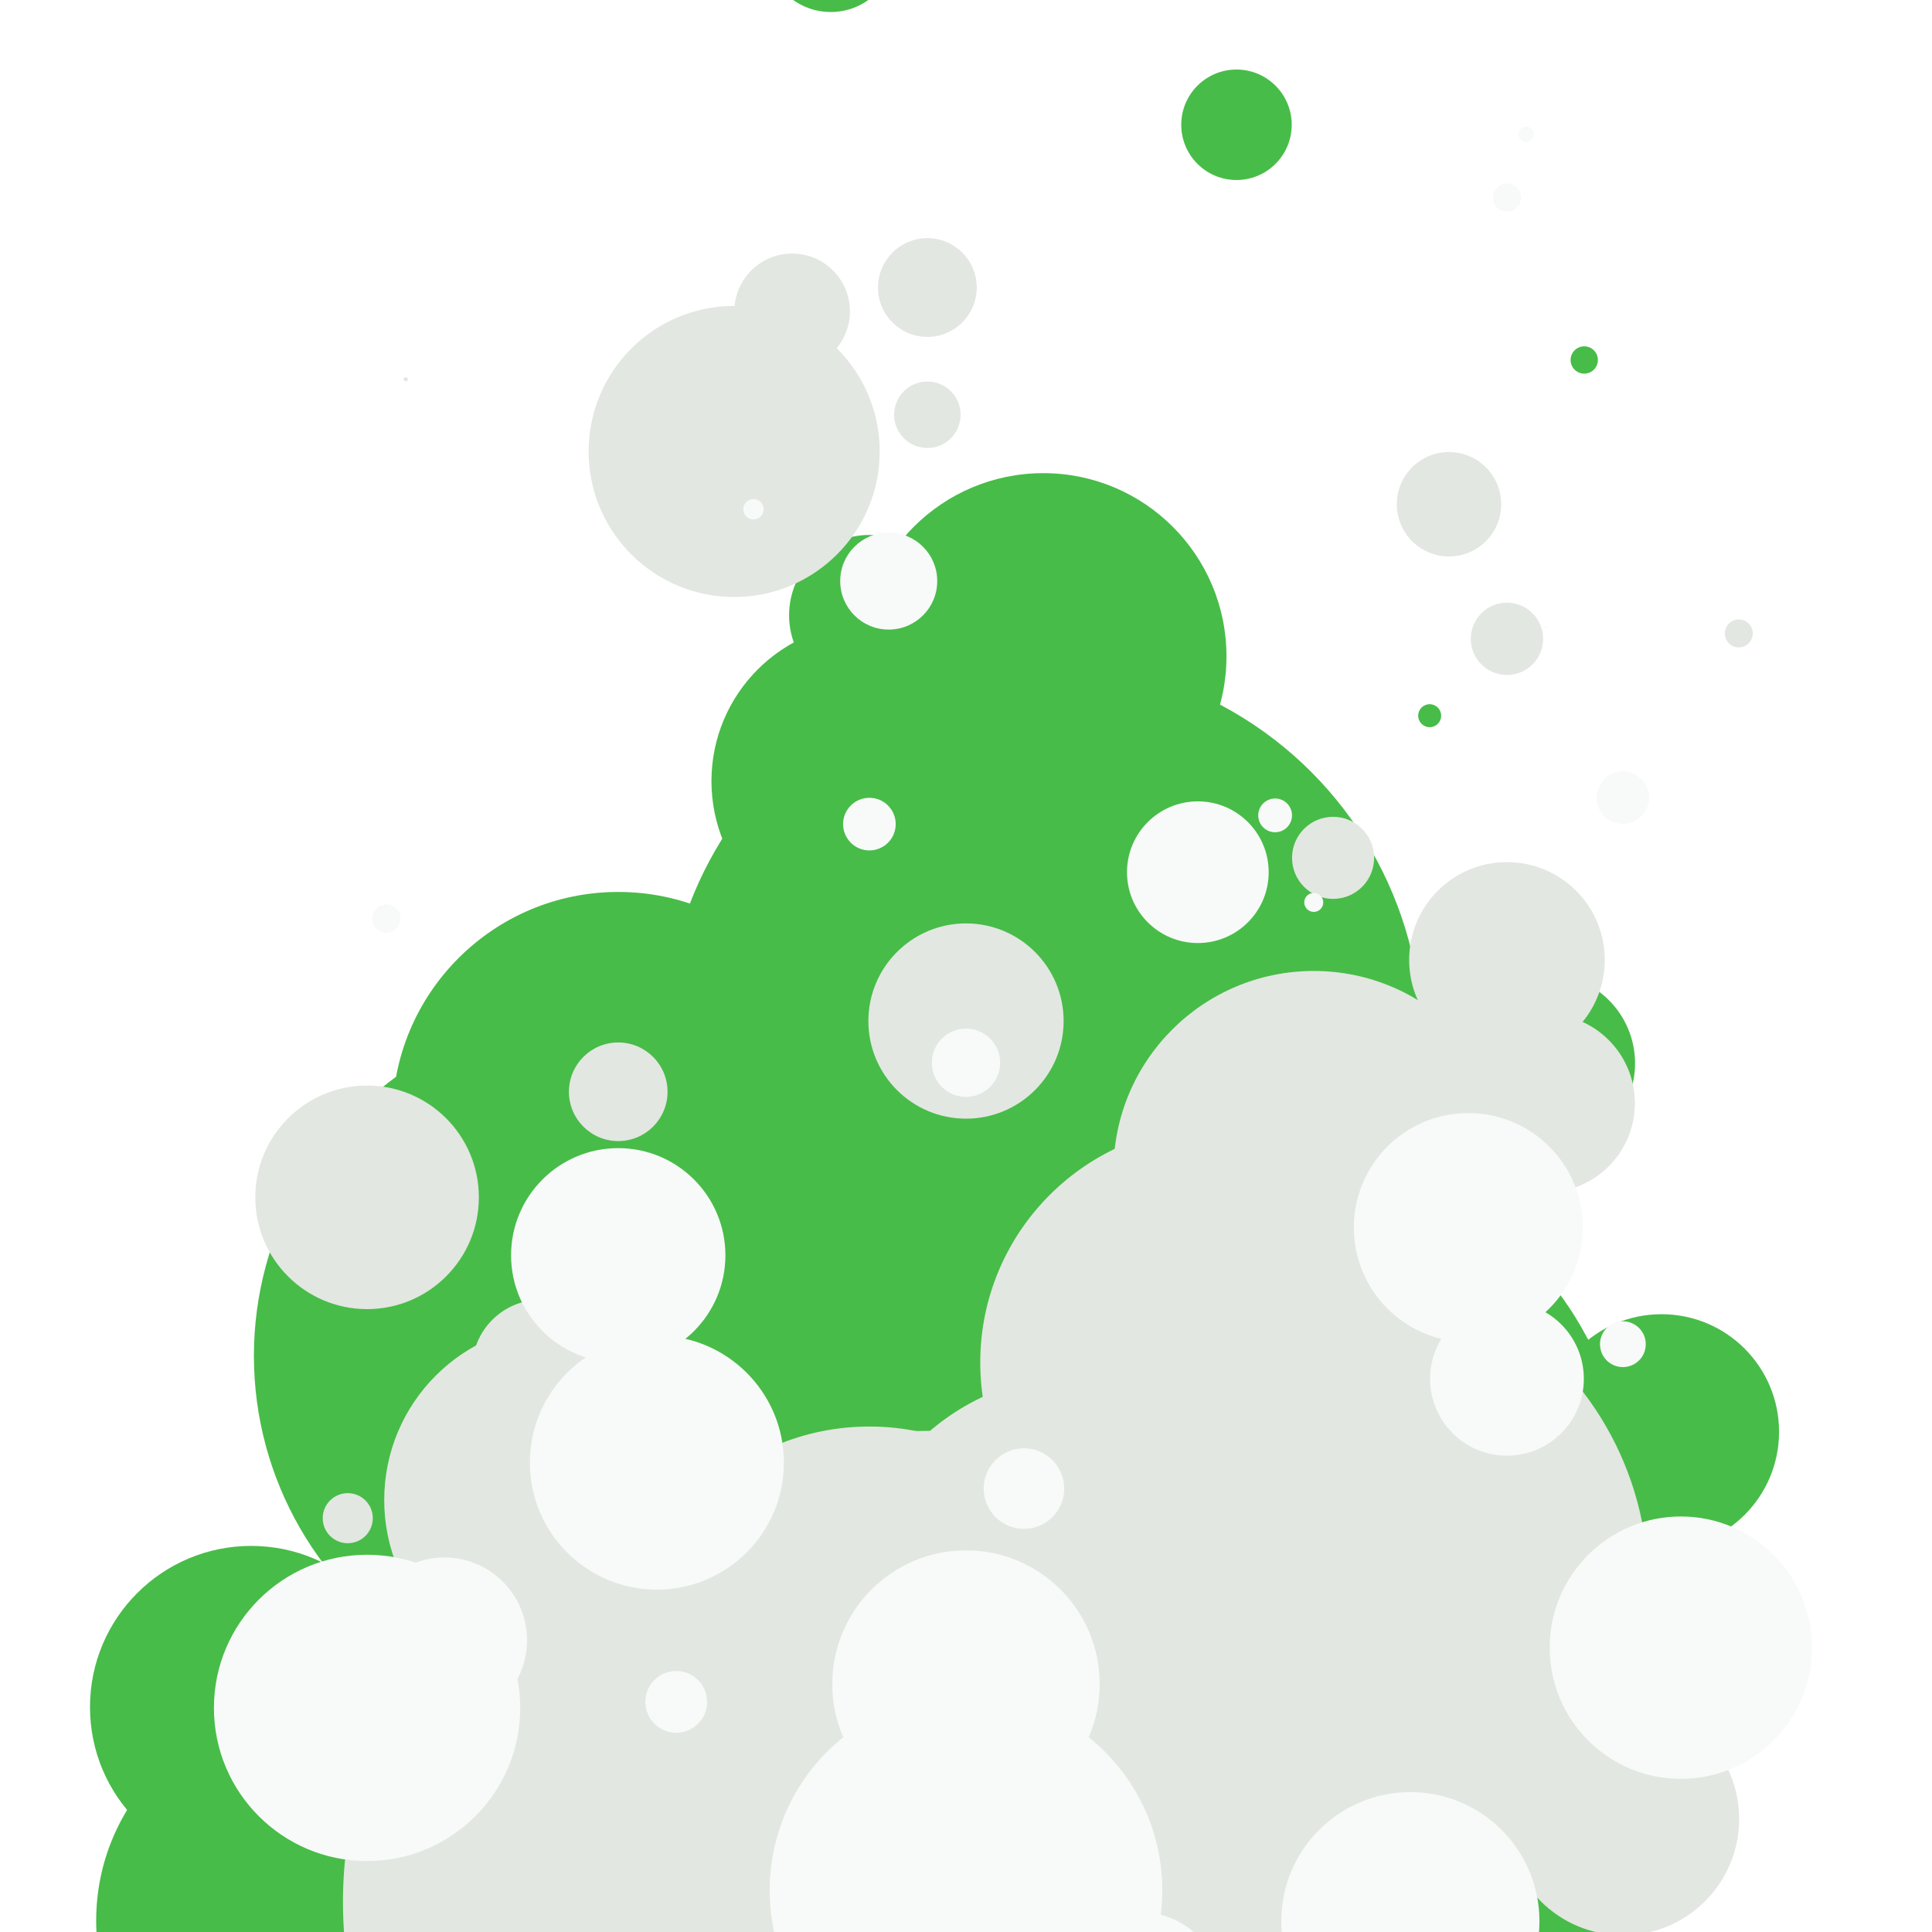 <svg class="lds-lava-lamp" width="200px"  height="200px"  xmlns="http://www.w3.org/2000/svg" xmlns:xlink="http://www.w3.org/1999/xlink" viewBox="0 0 100 100" preserveAspectRatio="xMidYMid" style="background: none;"><defs>
  <filter id="lds-lava-lamp-filterid-6618c318303bf" filterUnits="userSpaceOnUse" x="0" y="0" width="100" height="100">
    <feGaussianBlur in="SourceGraphic" stdDeviation="3"></feGaussianBlur>
    <feColorMatrix type="matrix" values="1 0 0 0 0  0 1 0 0 0  0 0 1 0 0  0 0 0 10 -5"></feColorMatrix>
  </filter>
</defs><g filter="url(#lds-lava-lamp-filterid-6618c318303bf)"><circle cx="32" cy="57.859" r="11.692" fill="#48bc48">
  <animate attributeName="cy" values="142.18;-17.021" keyTimes="0;1" dur="1s" repeatCount="indefinite" begin="-0.18s"></animate>
  <animate attributeName="r" values="30;0;0" keyTimes="0;0.868;1" dur="1s" repeatCount="indefinite" begin="-0.18s"></animate>
</circle><circle cx="67" cy="113.9" r="17.927" fill="#48bc48">
  <animate attributeName="cy" values="126.9;-3.397" keyTimes="0;1" dur="1s" repeatCount="indefinite" begin="-0.75s"></animate>
  <animate attributeName="r" values="20;0;0" keyTimes="0;0.962;1" dur="1s" repeatCount="indefinite" begin="-0.75s"></animate>
</circle><circle cx="66" cy="86.645" r="13.071" fill="#48bc48">
  <animate attributeName="cy" values="124.155;-4.627" keyTimes="0;1" dur="1s" repeatCount="indefinite" begin="-0.941s"></animate>
  <animate attributeName="r" values="23;0;0" keyTimes="0;0.675;1" dur="1s" repeatCount="indefinite" begin="-0.941s"></animate>
</circle><circle cx="57" cy="37.728" r="0" fill="#48bc48">
  <animate attributeName="cy" values="133.383;-9.635" keyTimes="0;1" dur="1s" repeatCount="indefinite" begin="-0.319s"></animate>
  <animate attributeName="r" values="26;0;0" keyTimes="0;0.54;1" dur="1s" repeatCount="indefinite" begin="-0.319s"></animate>
</circle><circle cx="59" cy="147.264" r="39.077" fill="#48bc48">
  <animate attributeName="cy" values="151.107;-31.503" keyTimes="0;1" dur="1s" repeatCount="indefinite" begin="-0.671s"></animate>
  <animate attributeName="r" values="40;0;0" keyTimes="0;0.912;1" dur="1s" repeatCount="indefinite" begin="-0.671s"></animate>
</circle><circle cx="54" cy="53.231" r="15.152" fill="#48bc48">
  <animate attributeName="cy" values="149.259;-19.076" keyTimes="0;1" dur="1s" repeatCount="indefinite" begin="-0.22s"></animate>
  <animate attributeName="r" values="36;0;0" keyTimes="0;0.985;1" dur="1s" repeatCount="indefinite" begin="-0.22s"></animate>
</circle><circle cx="45" cy="71.531" r="16.783" fill="#48bc48">
  <animate attributeName="cy" values="153.273;-35.781" keyTimes="0;1" dur="1s" repeatCount="indefinite" begin="-0.082s"></animate>
  <animate attributeName="r" values="44;0;0" keyTimes="0;0.699;1" dur="1s" repeatCount="indefinite" begin="-0.082s"></animate>
</circle><circle cx="55" cy="-32.858" r="0" fill="#48bc48">
  <animate attributeName="cy" values="144.783;-33.7" keyTimes="0;1" dur="1s" repeatCount="indefinite" begin="-0.645s"></animate>
  <animate attributeName="r" values="36;0;0" keyTimes="0;0.583;1" dur="1s" repeatCount="indefinite" begin="-0.645s"></animate>
</circle><circle cx="49" cy="91.128" r="14.351" fill="#48bc48">
  <animate attributeName="cy" values="155.06;-30.475" keyTimes="0;1" dur="1s" repeatCount="indefinite" begin="-0.995s"></animate>
  <animate attributeName="r" values="38;0;0" keyTimes="0;0.554;1" dur="1s" repeatCount="indefinite" begin="-0.995s"></animate>
</circle><circle cx="45" cy="31.846" r="4.157" fill="#48bc48">
  <animate attributeName="cy" values="151.246;-28.341" keyTimes="0;1" dur="1s" repeatCount="indefinite" begin="-0.315s"></animate>
  <animate attributeName="r" values="40;0;0" keyTimes="0;0.742;1" dur="1s" repeatCount="indefinite" begin="-0.315s"></animate>
</circle><circle cx="16" cy="99.41" r="11.022" fill="#48bc48">
  <animate attributeName="cy" values="122.383;0.893" keyTimes="0;1" dur="1s" repeatCount="indefinite" begin="-0.839s"></animate>
  <animate attributeName="r" values="14;0;0" keyTimes="0;0.889;1" dur="1s" repeatCount="indefinite" begin="-0.839s"></animate>
</circle><circle cx="42" cy="100.804" r="11.896" fill="#48bc48">
  <animate attributeName="cy" values="124.272;-7.921" keyTimes="0;1" dur="1s" repeatCount="indefinite" begin="-0.828s"></animate>
  <animate attributeName="r" values="17;0;0" keyTimes="0;0.591;1" dur="1s" repeatCount="indefinite" begin="-0.828s"></animate>
</circle><circle cx="67" cy="80.765" r="16.762" fill="#48bc48">
  <animate attributeName="cy" values="145.3;-19.061" keyTimes="0;1" dur="1s" repeatCount="indefinite" begin="-0.043s"></animate>
  <animate attributeName="r" values="33;0;0" keyTimes="0;0.798;1" dur="1s" repeatCount="indefinite" begin="-0.043s"></animate>
</circle><circle cx="64" cy="59.278" r="0" fill="#48bc48">
  <animate attributeName="cy" values="133.735;-9.446" keyTimes="0;1" dur="1s" repeatCount="indefinite" begin="-0.17s"></animate>
  <animate attributeName="r" values="17;0;0" keyTimes="0;0.52;1" dur="1s" repeatCount="indefinite" begin="-0.17s"></animate>
</circle><circle cx="73" cy="77" r="11.98" fill="#48bc48">
  <animate attributeName="cy" values="127.805;-11.984" keyTimes="0;1" dur="1s" repeatCount="indefinite" begin="-0.013s"></animate>
  <animate attributeName="r" values="26;0;0" keyTimes="0;0.674;1" dur="1s" repeatCount="indefinite" begin="-0.013s"></animate>
</circle><circle cx="86" cy="74.107" r="6.084" fill="#48bc48">
  <animate attributeName="cy" values="123.287;-10.465" keyTimes="0;1" dur="1s" repeatCount="indefinite" begin="-0.018s"></animate>
  <animate attributeName="r" values="11;0;0" keyTimes="0;0.823;1" dur="1s" repeatCount="indefinite" begin="-0.018s"></animate>
</circle><circle cx="55" cy="80.314" r="25.685" fill="#48bc48">
  <animate attributeName="cy" values="155.913;-35.998" keyTimes="0;1" dur="1s" repeatCount="indefinite" begin="-0.044s"></animate>
  <animate attributeName="r" values="44;0;0" keyTimes="0;0.946;1" dur="1s" repeatCount="indefinite" begin="-0.044s"></animate>
</circle><circle cx="47" cy="22.344" r="0" fill="#48bc48">
  <animate attributeName="cy" values="152.763;-35.825" keyTimes="0;1" dur="1s" repeatCount="indefinite" begin="-0.342s"></animate>
  <animate attributeName="r" values="40;0;0" keyTimes="0;0.654;1" dur="1s" repeatCount="indefinite" begin="-0.342s"></animate>
</circle><circle cx="13" cy="88.358" r="8.342" fill="#48bc48">
  <animate attributeName="cy" values="119.028;5.156" keyTimes="0;1" dur="1s" repeatCount="indefinite" begin="-0.919s"></animate>
  <animate attributeName="r" values="12;0;0" keyTimes="0;0.884;1" dur="1s" repeatCount="indefinite" begin="-0.919s"></animate>
</circle><circle cx="31" cy="70.179" r="17.858" fill="#48bc48">
  <animate attributeName="cy" values="142.624;-29.63" keyTimes="0;1" dur="1s" repeatCount="indefinite" begin="-0.071s"></animate>
  <animate attributeName="r" values="31;0;0" keyTimes="0;0.992;1" dur="1s" repeatCount="indefinite" begin="-0.071s"></animate>
</circle><circle cx="68" cy="69.025" r="6.156" fill="#48bc48">
  <animate attributeName="cy" values="118.299;-7.017" keyTimes="0;1" dur="1s" repeatCount="indefinite" begin="-0.043s"></animate>
  <animate attributeName="r" values="18;0;0" keyTimes="0;0.598;1" dur="1s" repeatCount="indefinite" begin="-0.043s"></animate>
</circle><circle cx="20" cy="124.959" r="17.336" fill="#48bc48">
  <animate attributeName="cy" values="134.324;-2.372" keyTimes="0;1" dur="1s" repeatCount="indefinite" begin="-0.719s"></animate>
  <animate attributeName="r" values="19;0;0" keyTimes="0;0.782;1" dur="1s" repeatCount="indefinite" begin="-0.719s"></animate>
</circle><circle cx="74" cy="37.044" r="0.595" fill="#48bc48">
  <animate attributeName="cy" values="123.06;10.496" keyTimes="0;1" dur="1s" repeatCount="indefinite" begin="-0.414s"></animate>
  <animate attributeName="r" values="5;0;0" keyTimes="0;0.867;1" dur="1s" repeatCount="indefinite" begin="-0.414s"></animate>
</circle><circle cx="58" cy="-30.299" r="0" fill="#48bc48">
  <animate attributeName="cy" values="148.429;-35.881" keyTimes="0;1" dur="1s" repeatCount="indefinite" begin="-0.62s"></animate>
  <animate attributeName="r" values="38;0;0" keyTimes="0;0.553;1" dur="1s" repeatCount="indefinite" begin="-0.62s"></animate>
</circle><circle cx="31" cy="32.963" r="0" fill="#48bc48">
  <animate attributeName="cy" values="149.584;-19.19" keyTimes="0;1" dur="1s" repeatCount="indefinite" begin="-0.341s"></animate>
  <animate attributeName="r" values="30;0;0" keyTimes="0;0.536;1" dur="1s" repeatCount="indefinite" begin="-0.341s"></animate>
</circle><circle cx="75" cy="87.755" r="12.187" fill="#48bc48">
  <animate attributeName="cy" values="132.851;-8.237" keyTimes="0;1" dur="1s" repeatCount="indefinite" begin="-0.97s"></animate>
  <animate attributeName="r" values="22;0;0" keyTimes="0;0.717;1" dur="1s" repeatCount="indefinite" begin="-0.97s"></animate>
</circle><circle cx="73" cy="76.951" r="3.063" fill="#48bc48">
  <animate attributeName="cy" values="122.355;-4.211" keyTimes="0;1" dur="1s" repeatCount="indefinite" begin="-0.009s"></animate>
  <animate attributeName="r" values="7;0;0" keyTimes="0;0.638;1" dur="1s" repeatCount="indefinite" begin="-0.009s"></animate>
</circle><circle cx="55" cy="30.491" r="0" fill="#48bc48">
  <animate attributeName="cy" values="143.609;-21.026" keyTimes="0;1" dur="1s" repeatCount="indefinite" begin="-0.337s"></animate>
  <animate attributeName="r" values="36;0;0" keyTimes="0;0.687;1" dur="1s" repeatCount="indefinite" begin="-0.337s"></animate>
</circle><circle cx="84" cy="83.005" r="4.942" fill="#48bc48">
  <animate attributeName="cy" values="124.401;-0.767" keyTimes="0;1" dur="1s" repeatCount="indefinite" begin="-0.981s"></animate>
  <animate attributeName="r" values="12;0;0" keyTimes="0;0.562;1" dur="1s" repeatCount="indefinite" begin="-0.981s"></animate>
</circle><circle cx="64" cy="6.458" r="2.859" fill="#48bc48">
  <animate attributeName="cy" values="134.113;-21.983" keyTimes="0;1" dur="1s" repeatCount="indefinite" begin="-0.468s"></animate>
  <animate attributeName="r" values="23;0;0" keyTimes="0;0.934;1" dur="1s" repeatCount="indefinite" begin="-0.468s"></animate>
</circle><circle cx="44" cy="62.186" r="0.612" fill="#48bc48">
  <animate attributeName="cy" values="121.478;-1.16" keyTimes="0;1" dur="1s" repeatCount="indefinite" begin="-0.133s"></animate>
  <animate attributeName="r" values="3;0;0" keyTimes="0;0.607;1" dur="1s" repeatCount="indefinite" begin="-0.133s"></animate>
</circle><circle cx="46" cy="90.62" r="22.193" fill="#48bc48">
  <animate attributeName="cy" values="150.94;-40.318" keyTimes="0;1" dur="1s" repeatCount="indefinite" begin="-0.965s"></animate>
  <animate attributeName="r" values="43;0;0" keyTimes="0;0.652;1" dur="1s" repeatCount="indefinite" begin="-0.965s"></animate>
</circle><circle cx="45" cy="51.851" r="0" fill="#48bc48">
  <animate attributeName="cy" values="150.59;-21.541" keyTimes="0;1" dur="1s" repeatCount="indefinite" begin="-0.224s"></animate>
  <animate attributeName="r" values="41;0;0" keyTimes="0;0.524;1" dur="1s" repeatCount="indefinite" begin="-0.224s"></animate>
</circle><circle cx="67" cy="77.177" r="17.101" fill="#48bc48">
  <animate attributeName="cy" values="143.602;-24.355" keyTimes="0;1" dur="1s" repeatCount="indefinite" begin="-0.045s"></animate>
  <animate attributeName="r" values="33;0;0" keyTimes="0;0.821;1" dur="1s" repeatCount="indefinite" begin="-0.045s"></animate>
</circle><circle cx="34" cy="130.598" r="20.958" fill="#48bc48">
  <animate attributeName="cy" values="130.889;-18.944" keyTimes="0;1" dur="1s" repeatCount="indefinite" begin="-0.652s"></animate>
  <animate attributeName="r" values="21;0;0" keyTimes="0;0.961;1" dur="1s" repeatCount="indefinite" begin="-0.652s"></animate>
</circle><circle cx="54" cy="33.972" r="9.482" fill="#48bc48">
  <animate attributeName="cy" values="145.844;-30.139" keyTimes="0;1" dur="1s" repeatCount="indefinite" begin="-0.286s"></animate>
  <animate attributeName="r" values="45;0;0" keyTimes="0;0.805;1" dur="1s" repeatCount="indefinite" begin="-0.286s"></animate>
</circle><circle cx="73" cy="13.124" r="0" fill="#48bc48">
  <animate attributeName="cy" values="120.007;-8.704" keyTimes="0;1" dur="1s" repeatCount="indefinite" begin="-0.48s"></animate>
  <animate attributeName="r" values="17;0;0" keyTimes="0;0.737;1" dur="1s" repeatCount="indefinite" begin="-0.48s"></animate>
</circle><circle cx="64" cy="126.901" r="15.027" fill="#48bc48">
  <animate attributeName="cy" values="136.989;-4.39" keyTimes="0;1" dur="1s" repeatCount="indefinite" begin="-0.721s"></animate>
  <animate attributeName="r" values="17;0;0" keyTimes="0;0.615;1" dur="1s" repeatCount="indefinite" begin="-0.721s"></animate>
</circle><circle cx="50" cy="101.835" r="25.039" fill="#48bc48">
  <animate attributeName="cy" values="134.758;-24.041" keyTimes="0;1" dur="1s" repeatCount="indefinite" begin="-0.857s"></animate>
  <animate attributeName="r" values="32;0;0" keyTimes="0;0.953;1" dur="1s" repeatCount="indefinite" begin="-0.857s"></animate>
</circle><circle cx="74" cy="111.28" r="3.974" fill="#48bc48">
  <animate attributeName="cy" values="111.791;7.523" keyTimes="0;1" dur="1s" repeatCount="indefinite" begin="-0.655s"></animate>
  <animate attributeName="r" values="4;0;0" keyTimes="0;0.74;1" dur="1s" repeatCount="indefinite" begin="-0.655s"></animate>
</circle><circle cx="50" cy="75.925" r="5.248" fill="#48bc48">
  <animate attributeName="cy" values="130.471;-12.814" keyTimes="0;1" dur="1s" repeatCount="indefinite" begin="-0.031s"></animate>
  <animate attributeName="r" values="13;0;0" keyTimes="0;0.638;1" dur="1s" repeatCount="indefinite" begin="-0.031s"></animate>
</circle><circle cx="45" cy="40.431" r="8.175" fill="#48bc48">
  <animate attributeName="cy" values="143.219;-25.972" keyTimes="0;1" dur="1s" repeatCount="indefinite" begin="-0.258s"></animate>
  <animate attributeName="r" values="36;0;0" keyTimes="0;0.786;1" dur="1s" repeatCount="indefinite" begin="-0.258s"></animate>
</circle><circle cx="50" cy="62.289" r="4.95" fill="#48bc48">
  <animate attributeName="cy" values="149.448;-27.659" keyTimes="0;1" dur="1s" repeatCount="indefinite" begin="-0.142s"></animate>
  <animate attributeName="r" values="46;0;0" keyTimes="0;0.551;1" dur="1s" repeatCount="indefinite" begin="-0.142s"></animate>
</circle><circle cx="61" cy="97.077" r="22.404" fill="#48bc48">
  <animate attributeName="cy" values="151.415;-35.801" keyTimes="0;1" dur="1s" repeatCount="indefinite" begin="-0.94s"></animate>
  <animate attributeName="r" values="37;0;0" keyTimes="0;0.736;1" dur="1s" repeatCount="indefinite" begin="-0.94s"></animate>
</circle><circle cx="57" cy="19.921" r="0" fill="#48bc48">
  <animate attributeName="cy" values="152.24;-23.485" keyTimes="0;1" dur="1s" repeatCount="indefinite" begin="-0.403s"></animate>
  <animate attributeName="r" values="37;0;0" keyTimes="0;0.535;1" dur="1s" repeatCount="indefinite" begin="-0.403s"></animate>
</circle><circle cx="69" cy="28.592" r="0" fill="#48bc48">
  <animate attributeName="cy" values="131.992;-6.098" keyTimes="0;1" dur="1s" repeatCount="indefinite" begin="-0.399s"></animate>
  <animate attributeName="r" values="15;0;0" keyTimes="0;0.573;1" dur="1s" repeatCount="indefinite" begin="-0.399s"></animate>
</circle><circle cx="54" cy="53.801" r="19.597" fill="#48bc48">
  <animate attributeName="cy" values="141.42;-40.122" keyTimes="0;1" dur="1s" repeatCount="indefinite" begin="-0.133s"></animate>
  <animate attributeName="r" values="41;0;0" keyTimes="0;0.925;1" dur="1s" repeatCount="indefinite" begin="-0.133s"></animate>
</circle><circle cx="43" cy="-2.729" r="3.351" fill="#48bc48">
  <animate attributeName="cy" values="138.073;-30.144" keyTimes="0;1" dur="1s" repeatCount="indefinite" begin="-0.487s"></animate>
  <animate attributeName="r" values="33;0;0" keyTimes="0;0.932;1" dur="1s" repeatCount="indefinite" begin="-0.487s"></animate>
</circle><circle cx="80" cy="55.04" r="4.63" fill="#48bc48">
  <animate attributeName="cy" values="124.04;-5.573" keyTimes="0;1" dur="1s" repeatCount="indefinite" begin="-0.182s"></animate>
  <animate attributeName="r" values="16;0;0" keyTimes="0;0.749;1" dur="1s" repeatCount="indefinite" begin="-0.182s"></animate>
</circle><circle cx="82" cy="18.633" r="0.707" fill="#48bc48">
  <animate attributeName="cy" values="123.282;-9.606" keyTimes="0;1" dur="1s" repeatCount="indefinite" begin="-0.438s"></animate>
  <animate attributeName="r" values="10;0;0" keyTimes="0;0.847;1" dur="1s" repeatCount="indefinite" begin="-0.438s"></animate>
</circle></g><g filter="url(#lds-lava-lamp-filterid-6618c318303bf)"><circle cx="60" cy="115.21" r="22.997" fill="#e2e7e1">
  <animate attributeName="cy" values="135.684;-14.949" keyTimes="0;1" dur="1s" repeatCount="indefinite" begin="-0.786s"></animate>
  <animate attributeName="r" values="27;0;0" keyTimes="0;0.917;1" dur="1s" repeatCount="indefinite" begin="-0.786s"></animate>
</circle><circle cx="44" cy="90.963" r="15.731" fill="#e2e7e1">
  <animate attributeName="cy" values="126.359;-3.356" keyTimes="0;1" dur="1s" repeatCount="indefinite" begin="-0.923s"></animate>
  <animate attributeName="r" values="22;0;0" keyTimes="0;0.958;1" dur="1s" repeatCount="indefinite" begin="-0.923s"></animate>
</circle><circle cx="7" cy="3.913" r="0" fill="#e2e7e1">
  <animate attributeName="cy" values="121.443;3.154" keyTimes="0;1" dur="1s" repeatCount="indefinite" begin="-0.644s"></animate>
  <animate attributeName="r" values="2;0;0" keyTimes="0;0.923;1" dur="1s" repeatCount="indefinite" begin="-0.644s"></animate>
</circle><circle cx="82" cy="31.384" r="0" fill="#e2e7e1">
  <animate attributeName="cy" values="121.682;0.722" keyTimes="0;1" dur="1s" repeatCount="indefinite" begin="-0.397s"></animate>
  <animate attributeName="r" values="11;0;0" keyTimes="0;0.644;1" dur="1s" repeatCount="indefinite" begin="-0.397s"></animate>
</circle><circle cx="60" cy="18.17" r="0" fill="#e2e7e1">
  <animate attributeName="cy" values="148.548;-22.379" keyTimes="0;1" dur="1s" repeatCount="indefinite" begin="-0.413s"></animate>
  <animate attributeName="r" values="31;0;0" keyTimes="0;0.715;1" dur="1s" repeatCount="indefinite" begin="-0.413s"></animate>
</circle><circle cx="78" cy="33.065" r="1.871" fill="#e2e7e1">
  <animate attributeName="cy" values="129.624;2.845" keyTimes="0;1" dur="1s" repeatCount="indefinite" begin="-0.412s"></animate>
  <animate attributeName="r" values="11;0;0" keyTimes="0;0.918;1" dur="1s" repeatCount="indefinite" begin="-0.412s"></animate>
</circle><circle cx="17" cy="10.038" r="0" fill="#e2e7e1">
  <animate attributeName="cy" values="114.002;0.097" keyTimes="0;1" dur="1s" repeatCount="indefinite" begin="-0.563s"></animate>
  <animate attributeName="r" values="6;0;0" keyTimes="0;0.54;1" dur="1s" repeatCount="indefinite" begin="-0.563s"></animate>
</circle><circle cx="19" cy="59.319" r="1.038" fill="#e2e7e1">
  <animate attributeName="cy" values="108.02;7.187" keyTimes="0;1" dur="1s" repeatCount="indefinite" begin="-0.133s"></animate>
  <animate attributeName="r" values="3;0;0" keyTimes="0;0.739;1" dur="1s" repeatCount="indefinite" begin="-0.133s"></animate>
</circle><circle cx="46" cy="21.01" r="0" fill="#e2e7e1">
  <animate attributeName="cy" values="123.784;-15.2" keyTimes="0;1" dur="1s" repeatCount="indefinite" begin="-0.389s"></animate>
  <animate attributeName="r" values="21;0;0" keyTimes="0;0.727;1" dur="1s" repeatCount="indefinite" begin="-0.389s"></animate>
</circle><circle cx="47" cy="6.428" r="0" fill="#e2e7e1">
  <animate attributeName="cy" values="146.543;-26.968" keyTimes="0;1" dur="1s" repeatCount="indefinite" begin="-0.458s"></animate>
  <animate attributeName="r" values="31;0;0" keyTimes="0;0.557;1" dur="1s" repeatCount="indefinite" begin="-0.458s"></animate>
</circle><circle cx="48" cy="89.352" r="15.29" fill="#e2e7e1">
  <animate attributeName="cy" values="132.259;-16.421" keyTimes="0;1" dur="1s" repeatCount="indefinite" begin="-0.939s"></animate>
  <animate attributeName="r" values="31;0;0" keyTimes="0;0.569;1" dur="1s" repeatCount="indefinite" begin="-0.939s"></animate>
</circle><circle cx="19" cy="61.974" r="5.786" fill="#e2e7e1">
  <animate attributeName="cy" values="121.807;-9.758" keyTimes="0;1" dur="1s" repeatCount="indefinite" begin="-0.105s"></animate>
  <animate attributeName="r" values="15;0;0" keyTimes="0;0.74;1" dur="1s" repeatCount="indefinite" begin="-0.105s"></animate>
</circle><circle cx="18" cy="78.581" r="1.296" fill="#e2e7e1">
  <animate attributeName="cy" values="113.713;6.837" keyTimes="0;1" dur="1s" repeatCount="indefinite" begin="-0.979s"></animate>
  <animate attributeName="r" values="2;0;0" keyTimes="0;0.934;1" dur="1s" repeatCount="indefinite" begin="-0.979s"></animate>
</circle><circle cx="66" cy="25.579" r="0" fill="#e2e7e1">
  <animate attributeName="cy" values="138.448;-16.461" keyTimes="0;1" dur="1s" repeatCount="indefinite" begin="-0.379s"></animate>
  <animate attributeName="r" values="28;0;0" keyTimes="0;0.566;1" dur="1s" repeatCount="indefinite" begin="-0.379s"></animate>
</circle><circle cx="84" cy="94.15" r="6.018" fill="#e2e7e1">
  <animate attributeName="cy" values="129.734;-8.961" keyTimes="0;1" dur="1s" repeatCount="indefinite" begin="-0.907s"></animate>
  <animate attributeName="r" values="12;0;0" keyTimes="0;0.515;1" dur="1s" repeatCount="indefinite" begin="-0.907s"></animate>
</circle><circle cx="29" cy="77.644" r="9.113" fill="#e2e7e1">
  <animate attributeName="cy" values="135.082;-16.189" keyTimes="0;1" dur="1s" repeatCount="indefinite" begin="-0.03s"></animate>
  <animate attributeName="r" values="20;0;0" keyTimes="0;0.698;1" dur="1s" repeatCount="indefinite" begin="-0.03s"></animate>
</circle><circle cx="42" cy="24.026" r="0" fill="#e2e7e1">
  <animate attributeName="cy" values="119.311;3.551" keyTimes="0;1" dur="1s" repeatCount="indefinite" begin="-0.473s"></animate>
  <animate attributeName="r" values="15;0;0" keyTimes="0;0.608;1" dur="1s" repeatCount="indefinite" begin="-0.473s"></animate>
</circle><circle cx="69" cy="0.569" r="0" fill="#e2e7e1">
  <animate attributeName="cy" values="139.713;-24.497" keyTimes="0;1" dur="1s" repeatCount="indefinite" begin="-0.497s"></animate>
  <animate attributeName="r" values="27;0;0" keyTimes="0;0.82;1" dur="1s" repeatCount="indefinite" begin="-0.497s"></animate>
</circle><circle cx="38" cy="23.368" r="7.533" fill="#e2e7e1">
  <animate attributeName="cy" values="131.994;-16.844" keyTimes="0;1" dur="1s" repeatCount="indefinite" begin="-0.38s"></animate>
  <animate attributeName="r" values="28;0;0" keyTimes="0;0.998;1" dur="1s" repeatCount="indefinite" begin="-0.38s"></animate>
</circle><circle cx="48" cy="14.882" r="2.556" fill="#e2e7e1">
  <animate attributeName="cy" values="136.919;-23.244" keyTimes="0;1" dur="1s" repeatCount="indefinite" begin="-0.412s"></animate>
  <animate attributeName="r" values="30;0;0" keyTimes="0;0.833;1" dur="1s" repeatCount="indefinite" begin="-0.412s"></animate>
</circle><circle cx="63" cy="70.525" r="12.262" fill="#e2e7e1">
  <animate attributeName="cy" values="151.803;-15.816" keyTimes="0;1" dur="1s" repeatCount="indefinite" begin="-0.135s"></animate>
  <animate attributeName="r" values="32;0;0" keyTimes="0;0.786;1" dur="1s" repeatCount="indefinite" begin="-0.135s"></animate>
</circle><circle cx="75" cy="26.1" r="2.702" fill="#e2e7e1">
  <animate attributeName="cy" values="133.357;-7.737" keyTimes="0;1" dur="1s" repeatCount="indefinite" begin="-0.41s"></animate>
  <animate attributeName="r" values="21;0;0" keyTimes="0;0.872;1" dur="1s" repeatCount="indefinite" begin="-0.41s"></animate>
</circle><circle cx="67" cy="2.577" r="0" fill="#e2e7e1">
  <animate attributeName="cy" values="114.705;-1.277" keyTimes="0;1" dur="1s" repeatCount="indefinite" begin="-0.617s"></animate>
  <animate attributeName="r" values="2;0;0" keyTimes="0;0.859;1" dur="1s" repeatCount="indefinite" begin="-0.617s"></animate>
</circle><circle cx="43" cy="48.195" r="0" fill="#e2e7e1">
  <animate attributeName="cy" values="112.026;-0.219" keyTimes="0;1" dur="1s" repeatCount="indefinite" begin="-0.219s"></animate>
  <animate attributeName="r" values="3;0;0" keyTimes="0;0.522;1" dur="1s" repeatCount="indefinite" begin="-0.219s"></animate>
</circle><circle cx="66" cy="64.303" r="3.273" fill="#e2e7e1">
  <animate attributeName="cy" values="123.409;7.08" keyTimes="0;1" dur="1s" repeatCount="indefinite" begin="-0.158s"></animate>
  <animate attributeName="r" values="7;0;0" keyTimes="0;0.954;1" dur="1s" repeatCount="indefinite" begin="-0.158s"></animate>
</circle><circle cx="20" cy="88.231" r="2.854" fill="#e2e7e1">
  <animate attributeName="cy" values="105.934;15.893" keyTimes="0;1" dur="1s" repeatCount="indefinite" begin="-0.847s"></animate>
  <animate attributeName="r" values="4;0;0" keyTimes="0;0.686;1" dur="1s" repeatCount="indefinite" begin="-0.847s"></animate>
</circle><circle cx="28" cy="70.834" r="3.562" fill="#e2e7e1">
  <animate attributeName="cy" values="127.552;-7.904" keyTimes="0;1" dur="1s" repeatCount="indefinite" begin="-0.069s"></animate>
  <animate attributeName="r" values="9;0;0" keyTimes="0;0.693;1" dur="1s" repeatCount="indefinite" begin="-0.069s"></animate>
</circle><circle cx="69" cy="44.402" r="2.124" fill="#e2e7e1">
  <animate attributeName="cy" values="117.257;5.071" keyTimes="0;1" dur="1s" repeatCount="indefinite" begin="-0.299s"></animate>
  <animate attributeName="r" values="9;0;0" keyTimes="0;0.85;1" dur="1s" repeatCount="indefinite" begin="-0.299s"></animate>
</circle><circle cx="70" cy="69.262" r="1.867" fill="#e2e7e1">
  <animate attributeName="cy" values="136.739;-8.861" keyTimes="0;1" dur="1s" repeatCount="indefinite" begin="-0.113s"></animate>
  <animate attributeName="r" values="17;0;0" keyTimes="0;0.521;1" dur="1s" repeatCount="indefinite" begin="-0.113s"></animate>
</circle><circle cx="40" cy="98.447" r="22.248" fill="#e2e7e1">
  <animate attributeName="cy" values="145.029;-26.672" keyTimes="0;1" dur="1s" repeatCount="indefinite" begin="-0.921s"></animate>
  <animate attributeName="r" values="31;0;0" keyTimes="0;0.961;1" dur="1s" repeatCount="indefinite" begin="-0.921s"></animate>
</circle><circle cx="32" cy="56.51" r="2.552" fill="#e2e7e1">
  <animate attributeName="cy" values="115.638;2.28" keyTimes="0;1" dur="1s" repeatCount="indefinite" begin="-0.172s"></animate>
  <animate attributeName="r" values="7;0;0" keyTimes="0;0.821;1" dur="1s" repeatCount="indefinite" begin="-0.172s"></animate>
</circle><circle cx="19" cy="84.928" r="3.972" fill="#e2e7e1">
  <animate attributeName="cy" values="106.681;-3.102" keyTimes="0;1" dur="1s" repeatCount="indefinite" begin="-0.848s"></animate>
  <animate attributeName="r" values="6;0;0" keyTimes="0;0.586;1" dur="1s" repeatCount="indefinite" begin="-0.848s"></animate>
</circle><circle cx="64" cy="4.193" r="0" fill="#e2e7e1">
  <animate attributeName="cy" values="135.06;-26.666" keyTimes="0;1" dur="1s" repeatCount="indefinite" begin="-0.459s"></animate>
  <animate attributeName="r" values="29;0;0" keyTimes="0;0.638;1" dur="1s" repeatCount="indefinite" begin="-0.459s"></animate>
</circle><circle cx="32" cy="8.979" r="0" fill="#e2e7e1">
  <animate attributeName="cy" values="117.397;-1.828" keyTimes="0;1" dur="1s" repeatCount="indefinite" begin="-0.559s"></animate>
  <animate attributeName="r" values="14;0;0" keyTimes="0;0.783;1" dur="1s" repeatCount="indefinite" begin="-0.559s"></animate>
</circle><circle cx="80" cy="57.101" r="4.621" fill="#e2e7e1">
  <animate attributeName="cy" values="116.554;3.474" keyTimes="0;1" dur="1s" repeatCount="indefinite" begin="-0.176s"></animate>
  <animate attributeName="r" values="10;0;0" keyTimes="0;0.977;1" dur="1s" repeatCount="indefinite" begin="-0.176s"></animate>
</circle><circle cx="32" cy="41.669" r="0" fill="#e2e7e1">
  <animate attributeName="cy" values="112.995;11.356" keyTimes="0;1" dur="1s" repeatCount="indefinite" begin="-0.352s"></animate>
  <animate attributeName="r" values="3;0;0" keyTimes="0;0.693;1" dur="1s" repeatCount="indefinite" begin="-0.352s"></animate>
</circle><circle cx="78" cy="49.685" r="5.062" fill="#e2e7e1">
  <animate attributeName="cy" values="124.534;-1.305" keyTimes="0;1" dur="1s" repeatCount="indefinite" begin="-0.245s"></animate>
  <animate attributeName="r" values="13;0;0" keyTimes="0;0.974;1" dur="1s" repeatCount="indefinite" begin="-0.245s"></animate>
</circle><circle cx="31" cy="9.239" r="0" fill="#e2e7e1">
  <animate attributeName="cy" values="116.759;-3.444" keyTimes="0;1" dur="1s" repeatCount="indefinite" begin="-0.544s"></animate>
  <animate attributeName="r" values="7;0;0" keyTimes="0;0.549;1" dur="1s" repeatCount="indefinite" begin="-0.544s"></animate>
</circle><circle cx="56" cy="83.27" r="12.108" fill="#e2e7e1">
  <animate attributeName="cy" values="124.729;-15.642" keyTimes="0;1" dur="1s" repeatCount="indefinite" begin="-0.945s"></animate>
  <animate attributeName="r" values="24;0;0" keyTimes="0;0.596;1" dur="1s" repeatCount="indefinite" begin="-0.945s"></animate>
</circle><circle cx="90" cy="32.786" r="0.723" fill="#e2e7e1">
  <animate attributeName="cy" values="124.804;0.633" keyTimes="0;1" dur="1s" repeatCount="indefinite" begin="-0.391s"></animate>
  <animate attributeName="r" values="6;0;0" keyTimes="0;0.843;1" dur="1s" repeatCount="indefinite" begin="-0.391s"></animate>
</circle><circle cx="41" cy="16.116" r="2.992" fill="#e2e7e1">
  <animate attributeName="cy" values="138.376;-22.398" keyTimes="0;1" dur="1s" repeatCount="indefinite" begin="-0.41s"></animate>
  <animate attributeName="r" values="31;0;0" keyTimes="0;0.842;1" dur="1s" repeatCount="indefinite" begin="-0.41s"></animate>
</circle><circle cx="21" cy="19.629" r="0.107" fill="#e2e7e1">
  <animate attributeName="cy" values="109.287;0.055" keyTimes="0;1" dur="1s" repeatCount="indefinite" begin="-0.471s"></animate>
  <animate attributeName="r" values="2;0;0" keyTimes="0;0.867;1" dur="1s" repeatCount="indefinite" begin="-0.471s"></animate>
</circle><circle cx="45" cy="86.288" r="12.451" fill="#e2e7e1">
  <animate attributeName="cy" values="136.973;-15.348" keyTimes="0;1" dur="1s" repeatCount="indefinite" begin="-0.983s"></animate>
  <animate attributeName="r" values="20;0;0" keyTimes="0;0.882;1" dur="1s" repeatCount="indefinite" begin="-0.983s"></animate>
</circle><circle cx="68" cy="60.623" r="10.366" fill="#e2e7e1">
  <animate attributeName="cy" values="139.802;-11.539" keyTimes="0;1" dur="1s" repeatCount="indefinite" begin="-0.173s"></animate>
  <animate attributeName="r" values="29;0;0" keyTimes="0;0.814;1" dur="1s" repeatCount="indefinite" begin="-0.173s"></animate>
</circle><circle cx="69" cy="81.975" r="16.309" fill="#e2e7e1">
  <animate attributeName="cy" values="146.191;-21.276" keyTimes="0;1" dur="1s" repeatCount="indefinite" begin="-0.033s"></animate>
  <animate attributeName="r" values="27;0;0" keyTimes="0;0.968;1" dur="1s" repeatCount="indefinite" begin="-0.033s"></animate>
</circle><circle cx="50" cy="52.849" r="5.053" fill="#e2e7e1">
  <animate attributeName="cy" values="123.922;-19.495" keyTimes="0;1" dur="1s" repeatCount="indefinite" begin="-0.146s"></animate>
  <animate attributeName="r" values="22;0;0" keyTimes="0;0.643;1" dur="1s" repeatCount="indefinite" begin="-0.146s"></animate>
</circle><circle cx="43" cy="88.931" r="12.572" fill="#e2e7e1">
  <animate attributeName="cy" values="120.92;-10.04" keyTimes="0;1" dur="1s" repeatCount="indefinite" begin="-0.894s"></animate>
  <animate attributeName="r" values="17;0;0" keyTimes="0;0.938;1" dur="1s" repeatCount="indefinite" begin="-0.894s"></animate>
</circle><circle cx="63" cy="54.661" r="1.958" fill="#e2e7e1">
  <animate attributeName="cy" values="128.969;-3.652" keyTimes="0;1" dur="1s" repeatCount="indefinite" begin="-0.21s"></animate>
  <animate attributeName="r" values="11;0;0" keyTimes="0;0.682;1" dur="1s" repeatCount="indefinite" begin="-0.21s"></animate>
</circle><circle cx="48" cy="21.467" r="1.721" fill="#e2e7e1">
  <animate attributeName="cy" values="128.608;-15.303" keyTimes="0;1" dur="1s" repeatCount="indefinite" begin="-0.394s"></animate>
  <animate attributeName="r" values="18;0;0" keyTimes="0;0.823;1" dur="1s" repeatCount="indefinite" begin="-0.394s"></animate>
</circle><circle cx="45" cy="91.377" r="7.972" fill="#e2e7e1">
  <animate attributeName="cy" values="118.164;-4.711" keyTimes="0;1" dur="1s" repeatCount="indefinite" begin="-0.868s"></animate>
  <animate attributeName="r" values="14;0;0" keyTimes="0;0.506;1" dur="1s" repeatCount="indefinite" begin="-0.868s"></animate>
</circle></g><g filter="url(#lds-lava-lamp-filterid-6618c318303bf)"><circle cx="21" cy="1.81" r="0" fill="#f7faf8">
  <animate attributeName="cy" values="117.587;-7.118" keyTimes="0;1" dur="1s" repeatCount="indefinite" begin="-0.578s"></animate>
  <animate attributeName="r" values="12;0;0" keyTimes="0;0.588;1" dur="1s" repeatCount="indefinite" begin="-0.578s"></animate>
</circle><circle cx="67" cy="54.267" r="0" fill="#f7faf8">
  <animate attributeName="cy" values="123.708;1.341" keyTimes="0;1" dur="1s" repeatCount="indefinite" begin="-0.217s"></animate>
  <animate attributeName="r" values="15;0;0" keyTimes="0;0.552;1" dur="1s" repeatCount="indefinite" begin="-0.217s"></animate>
</circle><circle cx="39" cy="34.554" r="0" fill="#f7faf8">
  <animate attributeName="cy" values="115.618;7.618" keyTimes="0;1" dur="1s" repeatCount="indefinite" begin="-0.401s"></animate>
  <animate attributeName="r" values="4;0;0" keyTimes="0;0.669;1" dur="1s" repeatCount="indefinite" begin="-0.401s"></animate>
</circle><circle cx="20" cy="47.547" r="0.734" fill="#f7faf8">
  <animate attributeName="cy" values="107.076;-1.877" keyTimes="0;1" dur="1s" repeatCount="indefinite" begin="-0.196s"></animate>
  <animate attributeName="r" values="7;0;0" keyTimes="0;0.61;1" dur="1s" repeatCount="indefinite" begin="-0.196s"></animate>
</circle><circle cx="34" cy="64.447" r="1.215" fill="#f7faf8">
  <animate attributeName="cy" values="116.85;13.183" keyTimes="0;1" dur="1s" repeatCount="indefinite" begin="-0.156s"></animate>
  <animate attributeName="r" values="4;0;0" keyTimes="0;0.726;1" dur="1s" repeatCount="indefinite" begin="-0.156s"></animate>
</circle><circle cx="69" cy="112.229" r="9.293" fill="#f7faf8">
  <animate attributeName="cy" values="132.117;-4.933" keyTimes="0;1" dur="1s" repeatCount="indefinite" begin="-0.795s"></animate>
  <animate attributeName="r" values="13;0;0" keyTimes="0;0.509;1" dur="1s" repeatCount="indefinite" begin="-0.795s"></animate>
</circle><circle cx="42" cy="8.891" r="0" fill="#f7faf8">
  <animate attributeName="cy" values="129.206;-16.776" keyTimes="0;1" dur="1s" repeatCount="indefinite" begin="-0.474s"></animate>
  <animate attributeName="r" values="17;0;0" keyTimes="0;0.565;1" dur="1s" repeatCount="indefinite" begin="-0.474s"></animate>
</circle><circle cx="80" cy="32.475" r="0.065" fill="#f7faf8">
  <animate attributeName="cy" values="126.316;1.909" keyTimes="0;1" dur="1s" repeatCount="indefinite" begin="-0.404s"></animate>
  <animate attributeName="r" values="11;0;0" keyTimes="0;0.759;1" dur="1s" repeatCount="indefinite" begin="-0.404s"></animate>
</circle><circle cx="62" cy="26.478" r="0" fill="#f7faf8">
  <animate attributeName="cy" values="114.264;-5.855" keyTimes="0;1" dur="1s" repeatCount="indefinite" begin="-0.381s"></animate>
  <animate attributeName="r" values="6;0;0" keyTimes="0;0.608;1" dur="1s" repeatCount="indefinite" begin="-0.381s"></animate>
</circle><circle cx="66" cy="42.204" r="0.874" fill="#f7faf8">
  <animate attributeName="cy" values="116.152;11.194" keyTimes="0;1" dur="1s" repeatCount="indefinite" begin="-0.355s"></animate>
  <animate attributeName="r" values="3;0;0" keyTimes="0;0.994;1" dur="1s" repeatCount="indefinite" begin="-0.355s"></animate>
</circle><circle cx="17" cy="34.154" r="0" fill="#f7faf8">
  <animate attributeName="cy" values="128.924;0.994" keyTimes="0;1" dur="1s" repeatCount="indefinite" begin="-0.391s"></animate>
  <animate attributeName="r" values="13;0;0" keyTimes="0;0.512;1" dur="1s" repeatCount="indefinite" begin="-0.391s"></animate>
</circle><circle cx="32" cy="64.974" r="5.547" fill="#f7faf8">
  <animate attributeName="cy" values="129.617;3.723" keyTimes="0;1" dur="1s" repeatCount="indefinite" begin="-0.163s"></animate>
  <animate attributeName="r" values="14;0;0" keyTimes="0;0.85;1" dur="1s" repeatCount="indefinite" begin="-0.163s"></animate>
</circle><circle cx="18" cy="12.052" r="0" fill="#f7faf8">
  <animate attributeName="cy" values="124.772;-9.202" keyTimes="0;1" dur="1s" repeatCount="indefinite" begin="-0.491s"></animate>
  <animate attributeName="r" values="16;0;0" keyTimes="0;0.637;1" dur="1s" repeatCount="indefinite" begin="-0.491s"></animate>
</circle><circle cx="88" cy="27.408" r="0" fill="#f7faf8">
  <animate attributeName="cy" values="122.871;3.048" keyTimes="0;1" dur="1s" repeatCount="indefinite" begin="-0.447s"></animate>
  <animate attributeName="r" values="8;0;0" keyTimes="0;0.781;1" dur="1s" repeatCount="indefinite" begin="-0.447s"></animate>
</circle><circle cx="55" cy="112.808" r="8.968" fill="#f7faf8">
  <animate attributeName="cy" values="126.564;3.649" keyTimes="0;1" dur="1s" repeatCount="indefinite" begin="-0.762s"></animate>
  <animate attributeName="r" values="11;0;0" keyTimes="0;0.606;1" dur="1s" repeatCount="indefinite" begin="-0.762s"></animate>
</circle><circle cx="76" cy="63.538" r="5.927" fill="#f7faf8">
  <animate attributeName="cy" values="129.678;-3.292" keyTimes="0;1" dur="1s" repeatCount="indefinite" begin="-0.147s"></animate>
  <animate attributeName="r" values="14;0;0" keyTimes="0;0.863;1" dur="1s" repeatCount="indefinite" begin="-0.147s"></animate>
</circle><circle cx="63" cy="38.252" r="0" fill="#f7faf8">
  <animate attributeName="cy" values="121.404;9.586" keyTimes="0;1" dur="1s" repeatCount="indefinite" begin="-0.394s"></animate>
  <animate attributeName="r" values="8;0;0" keyTimes="0;0.669;1" dur="1s" repeatCount="indefinite" begin="-0.394s"></animate>
</circle><circle cx="79" cy="6.955" r="0.398" fill="#f7faf8">
  <animate attributeName="cy" values="112.38;-2.732" keyTimes="0;1" dur="1s" repeatCount="indefinite" begin="-0.566s"></animate>
  <animate attributeName="r" values="6;0;0" keyTimes="0;0.981;1" dur="1s" repeatCount="indefinite" begin="-0.566s"></animate>
</circle><circle cx="53" cy="-0.114" r="0" fill="#f7faf8">
  <animate attributeName="cy" values="112.709;-2.296" keyTimes="0;1" dur="1s" repeatCount="indefinite" begin="-0.631s"></animate>
  <animate attributeName="r" values="10;0;0" keyTimes="0;0.84;1" dur="1s" repeatCount="indefinite" begin="-0.631s"></animate>
</circle><circle cx="46" cy="30.076" r="2.511" fill="#f7faf8">
  <animate attributeName="cy" values="124.391;-3.834" keyTimes="0;1" dur="1s" repeatCount="indefinite" begin="-0.386s"></animate>
  <animate attributeName="r" values="13;0;0" keyTimes="0;0.912;1" dur="1s" repeatCount="indefinite" begin="-0.386s"></animate>
</circle><circle cx="21" cy="89.014" r="1.907" fill="#f7faf8">
  <animate attributeName="cy" values="114.614;1.758" keyTimes="0;1" dur="1s" repeatCount="indefinite" begin="-0.877s"></animate>
  <animate attributeName="r" values="3;0;0" keyTimes="0;0.623;1" dur="1s" repeatCount="indefinite" begin="-0.877s"></animate>
</circle><circle cx="73" cy="99.44" r="6.681" fill="#f7faf8">
  <animate attributeName="cy" values="129.955;-4.267" keyTimes="0;1" dur="1s" repeatCount="indefinite" begin="-0.877s"></animate>
  <animate attributeName="r" values="10;0;0" keyTimes="0;0.685;1" dur="1s" repeatCount="indefinite" begin="-0.877s"></animate>
</circle><circle cx="45" cy="42.656" r="1.362" fill="#f7faf8">
  <animate attributeName="cy" values="130.245;4.374" keyTimes="0;1" dur="1s" repeatCount="indefinite" begin="-0.346s"></animate>
  <animate attributeName="r" values="13;0;0" keyTimes="0;0.777;1" dur="1s" repeatCount="indefinite" begin="-0.346s"></animate>
</circle><circle cx="84" cy="41.286" r="1.358" fill="#f7faf8">
  <animate attributeName="cy" values="108.532;3.257" keyTimes="0;1" dur="1s" repeatCount="indefinite" begin="-0.289s"></animate>
  <animate attributeName="r" values="5;0;0" keyTimes="0;0.877;1" dur="1s" repeatCount="indefinite" begin="-0.289s"></animate>
</circle><circle cx="87" cy="85.283" r="6.79" fill="#f7faf8">
  <animate attributeName="cy" values="113.905;-1.792" keyTimes="0;1" dur="1s" repeatCount="indefinite" begin="-0.897s"></animate>
  <animate attributeName="r" values="11;0;0" keyTimes="0;0.646;1" dur="1s" repeatCount="indefinite" begin="-0.897s"></animate>
</circle><circle cx="23" cy="84.895" r="4.282" fill="#f7faf8">
  <animate attributeName="cy" values="114.982;5.51" keyTimes="0;1" dur="1s" repeatCount="indefinite" begin="-0.925s"></animate>
  <animate attributeName="r" values="6;0;0" keyTimes="0;0.96;1" dur="1s" repeatCount="indefinite" begin="-0.925s"></animate>
</circle><circle cx="39" cy="26.358" r="0.529" fill="#f7faf8">
  <animate attributeName="cy" values="115.176;7.658" keyTimes="0;1" dur="1s" repeatCount="indefinite" begin="-0.476s"></animate>
  <animate attributeName="r" values="9;0;0" keyTimes="0;0.878;1" dur="1s" repeatCount="indefinite" begin="-0.476s"></animate>
</circle><circle cx="89" cy="31.073" r="0" fill="#f7faf8">
  <animate attributeName="cy" values="108.086;10.065" keyTimes="0;1" dur="1s" repeatCount="indefinite" begin="-0.436s"></animate>
  <animate attributeName="r" values="3;0;0" keyTimes="0;0.703;1" dur="1s" repeatCount="indefinite" begin="-0.436s"></animate>
</circle><circle cx="50" cy="55.008" r="1.768" fill="#f7faf8">
  <animate attributeName="cy" values="118.175;1.54" keyTimes="0;1" dur="1s" repeatCount="indefinite" begin="-0.192s"></animate>
  <animate attributeName="r" values="4;0;0" keyTimes="0;0.971;1" dur="1s" repeatCount="indefinite" begin="-0.192s"></animate>
</circle><circle cx="59" cy="103.263" r="4.294" fill="#f7faf8">
  <animate attributeName="cy" values="116.454;13.537" keyTimes="0;1" dur="1s" repeatCount="indefinite" begin="-0.778s"></animate>
  <animate attributeName="r" values="5;0;0" keyTimes="0;0.908;1" dur="1s" repeatCount="indefinite" begin="-0.778s"></animate>
</circle><circle cx="35" cy="88.089" r="1.6" fill="#f7faf8">
  <animate attributeName="cy" values="121.977;12.237" keyTimes="0;1" dur="1s" repeatCount="indefinite" begin="-0.959s"></animate>
  <animate attributeName="r" values="3;0;0" keyTimes="0;0.662;1" dur="1s" repeatCount="indefinite" begin="-0.959s"></animate>
</circle><circle cx="62" cy="45.145" r="3.667" fill="#f7faf8">
  <animate attributeName="cy" values="129.871;-11.512" keyTimes="0;1" dur="1s" repeatCount="indefinite" begin="-0.249s"></animate>
  <animate attributeName="r" values="14;0;0" keyTimes="0;0.812;1" dur="1s" repeatCount="indefinite" begin="-0.249s"></animate>
</circle><circle cx="60" cy="22.656" r="0" fill="#f7faf8">
  <animate attributeName="cy" values="119.067;2.946" keyTimes="0;1" dur="1s" repeatCount="indefinite" begin="-0.48s"></animate>
  <animate attributeName="r" values="3;0;0" keyTimes="0;0.708;1" dur="1s" repeatCount="indefinite" begin="-0.48s"></animate>
</circle><circle cx="19" cy="88.401" r="7.927" fill="#f7faf8">
  <animate attributeName="cy" values="127.564;2.069" keyTimes="0;1" dur="1s" repeatCount="indefinite" begin="-0.962s"></animate>
  <animate attributeName="r" values="14;0;0" keyTimes="0;0.719;1" dur="1s" repeatCount="indefinite" begin="-0.962s"></animate>
</circle><circle cx="50" cy="97.847" r="10.162" fill="#f7faf8">
  <animate attributeName="cy" values="123.812;-6.925" keyTimes="0;1" dur="1s" repeatCount="indefinite" begin="-0.849s"></animate>
  <animate attributeName="r" values="13;0;0" keyTimes="0;0.91;1" dur="1s" repeatCount="indefinite" begin="-0.849s"></animate>
</circle><circle cx="78" cy="71.368" r="3.979" fill="#f7faf8">
  <animate attributeName="cy" values="123.059;1.461" keyTimes="0;1" dur="1s" repeatCount="indefinite" begin="-0.075s"></animate>
  <animate attributeName="r" values="9;0;0" keyTimes="0;0.762;1" dur="1s" repeatCount="indefinite" begin="-0.075s"></animate>
</circle><circle cx="42" cy="42.894" r="0" fill="#f7faf8">
  <animate attributeName="cy" values="122.393;-1.447" keyTimes="0;1" dur="1s" repeatCount="indefinite" begin="-0.292s"></animate>
  <animate attributeName="r" values="13;0;0" keyTimes="0;0.575;1" dur="1s" repeatCount="indefinite" begin="-0.292s"></animate>
</circle><circle cx="34" cy="75.705" r="6.575" fill="#f7faf8">
  <animate attributeName="cy" values="112.48;2.502" keyTimes="0;1" dur="1s" repeatCount="indefinite" begin="-0.984s"></animate>
  <animate attributeName="r" values="10;0;0" keyTimes="0;0.976;1" dur="1s" repeatCount="indefinite" begin="-0.984s"></animate>
</circle><circle cx="84" cy="69.576" r="1.185" fill="#f7faf8">
  <animate attributeName="cy" values="109.428;14.115" keyTimes="0;1" dur="1s" repeatCount="indefinite" begin="-0.068s"></animate>
  <animate attributeName="r" values="4;0;0" keyTimes="0;0.594;1" dur="1s" repeatCount="indefinite" begin="-0.068s"></animate>
</circle><circle cx="60" cy="5.018" r="0" fill="#f7faf8">
  <animate attributeName="cy" values="124.542;3.197" keyTimes="0;1" dur="1s" repeatCount="indefinite" begin="-0.635s"></animate>
  <animate attributeName="r" values="9;0;0" keyTimes="0;0.763;1" dur="1s" repeatCount="indefinite" begin="-0.635s"></animate>
</circle><circle cx="50" cy="37.791" r="0" fill="#f7faf8">
  <animate attributeName="cy" values="104.538;12.367" keyTimes="0;1" dur="1s" repeatCount="indefinite" begin="-0.374s"></animate>
  <animate attributeName="r" values="3;0;0" keyTimes="0;0.697;1" dur="1s" repeatCount="indefinite" begin="-0.374s"></animate>
</circle><circle cx="50" cy="87.168" r="6.922" fill="#f7faf8">
  <animate attributeName="cy" values="110.446;3.377" keyTimes="0;1" dur="1s" repeatCount="indefinite" begin="-0.867s"></animate>
  <animate attributeName="r" values="10;0;0" keyTimes="0;0.706;1" dur="1s" repeatCount="indefinite" begin="-0.867s"></animate>
</circle><circle cx="81" cy="104.956" r="4.92" fill="#f7faf8">
  <animate attributeName="cy" values="119.38;11.644" keyTimes="0;1" dur="1s" repeatCount="indefinite" begin="-0.784s"></animate>
  <animate attributeName="r" values="6;0;0" keyTimes="0;0.744;1" dur="1s" repeatCount="indefinite" begin="-0.784s"></animate>
</circle><circle cx="78" cy="10.226" r="0.729" fill="#f7faf8">
  <animate attributeName="cy" values="111.829;-7.936" keyTimes="0;1" dur="1s" repeatCount="indefinite" begin="-0.498s"></animate>
  <animate attributeName="r" values="11;0;0" keyTimes="0;0.909;1" dur="1s" repeatCount="indefinite" begin="-0.498s"></animate>
</circle><circle cx="18" cy="115.191" r="13.844" fill="#f7faf8">
  <animate attributeName="cy" values="135.342;-15.663" keyTimes="0;1" dur="1s" repeatCount="indefinite" begin="-0.783s"></animate>
  <animate attributeName="r" values="16;0;0" keyTimes="0;0.99;1" dur="1s" repeatCount="indefinite" begin="-0.783s"></animate>
</circle><circle cx="53" cy="77.048" r="2.085" fill="#f7faf8">
  <animate attributeName="cy" values="115.908;7.187" keyTimes="0;1" dur="1s" repeatCount="indefinite" begin="-0.007s"></animate>
  <animate attributeName="r" values="4;0;0" keyTimes="0;0.747;1" dur="1s" repeatCount="indefinite" begin="-0.007s"></animate>
</circle><circle cx="56" cy="108.861" r="9.906" fill="#f7faf8">
  <animate attributeName="cy" values="121.545;-7.507" keyTimes="0;1" dur="1s" repeatCount="indefinite" begin="-0.748s"></animate>
  <animate attributeName="r" values="11;0;0" keyTimes="0;0.988;1" dur="1s" repeatCount="indefinite" begin="-0.748s"></animate>
</circle><circle cx="41" cy="34.652" r="0" fill="#f7faf8">
  <animate attributeName="cy" values="112.481;7.26" keyTimes="0;1" dur="1s" repeatCount="indefinite" begin="-0.39s"></animate>
  <animate attributeName="r" values="5;0;0" keyTimes="0;0.674;1" dur="1s" repeatCount="indefinite" begin="-0.39s"></animate>
</circle><circle cx="68" cy="46.708" r="0.492" fill="#f7faf8">
  <animate attributeName="cy" values="111.454;2.573" keyTimes="0;1" dur="1s" repeatCount="indefinite" begin="-0.245s"></animate>
  <animate attributeName="r" values="2;0;0" keyTimes="0;0.789;1" dur="1s" repeatCount="indefinite" begin="-0.245s"></animate>
</circle><circle cx="92" cy="11.921" r="0" fill="#f7faf8">
  <animate attributeName="cy" values="124.518;11.168" keyTimes="0;1" dur="1s" repeatCount="indefinite" begin="-0.643s"></animate>
  <animate attributeName="r" values="5;0;0" keyTimes="0;0.725;1" dur="1s" repeatCount="indefinite" begin="-0.643s"></animate>
</circle></g></svg>